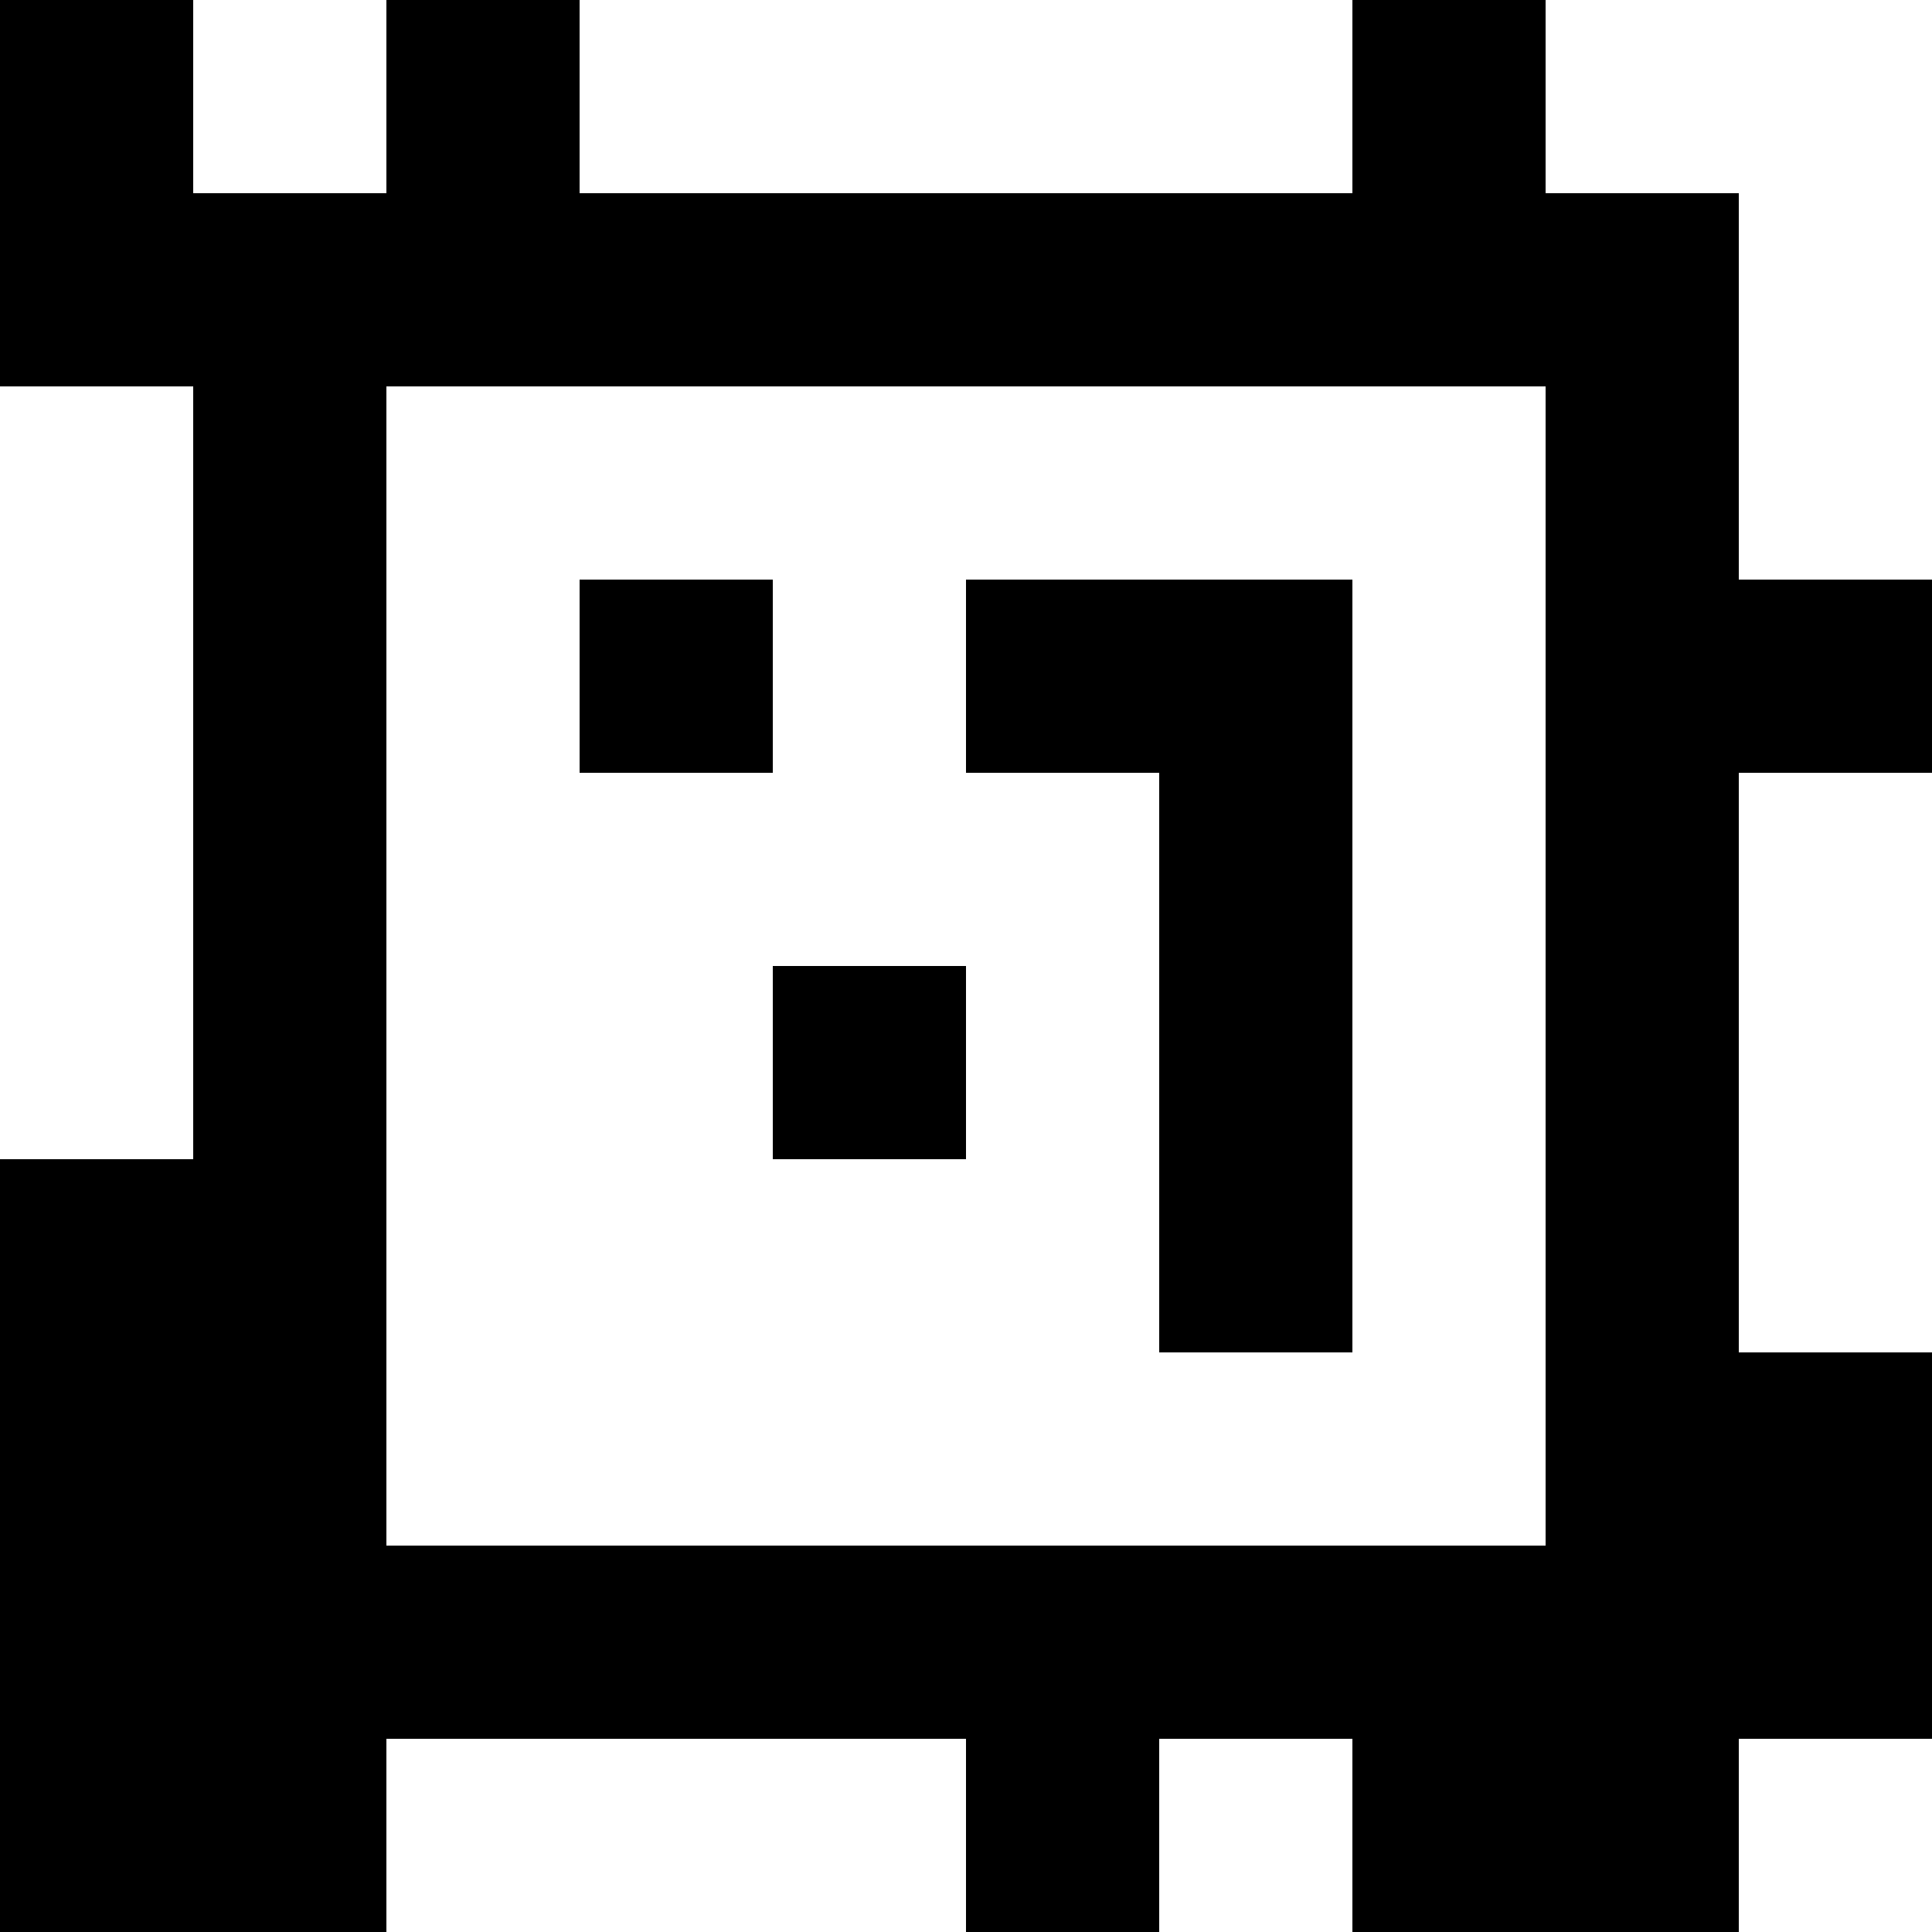 <?xml version="1.0" standalone="yes"?>
<svg xmlns="http://www.w3.org/2000/svg" width="100" height="100">
<rect width="100%" height="100%" fill="#808080" stroke="none"/>
<path style="fill:#000000; stroke:none;" d="M0 0L0 20L10 20L10 60L0 60L0 100L20 100L20 90L50 90L50 100L60 100L60 90L70 90L70 100L90 100L90 90L100 90L100 70L90 70L90 40L100 40L100 30L90 30L90 10L80 10L80 0L70 0L70 10L30 10L30 0L20 0L20 10L10 10L10 0L0 0z"/>
<path style="fill:#ffffff; stroke:none;" d="M10 0L10 10L20 10L20 0L10 0M30 0L30 10L70 10L70 0L30 0M80 0L80 10L90 10L90 30L100 30L100 0L80 0M0 20L0 60L10 60L10 20L0 20M20 20L20 80L80 80L80 20L20 20z"/>
<path style="fill:#000000; stroke:none;" d="M30 30L30 40L40 40L40 30L30 30M50 30L50 40L60 40L60 70L70 70L70 30L50 30z"/>
<path style="fill:#ffffff; stroke:none;" d="M90 40L90 70L100 70L100 40L90 40z"/>
<path style="fill:#000000; stroke:none;" d="M40 50L40 60L50 60L50 50L40 50z"/>
<path style="fill:#ffffff; stroke:none;" d="M20 90L20 100L50 100L50 90L20 90M60 90L60 100L70 100L70 90L60 90M90 90L90 100L100 100L100 90L90 90z"/>
</svg>
